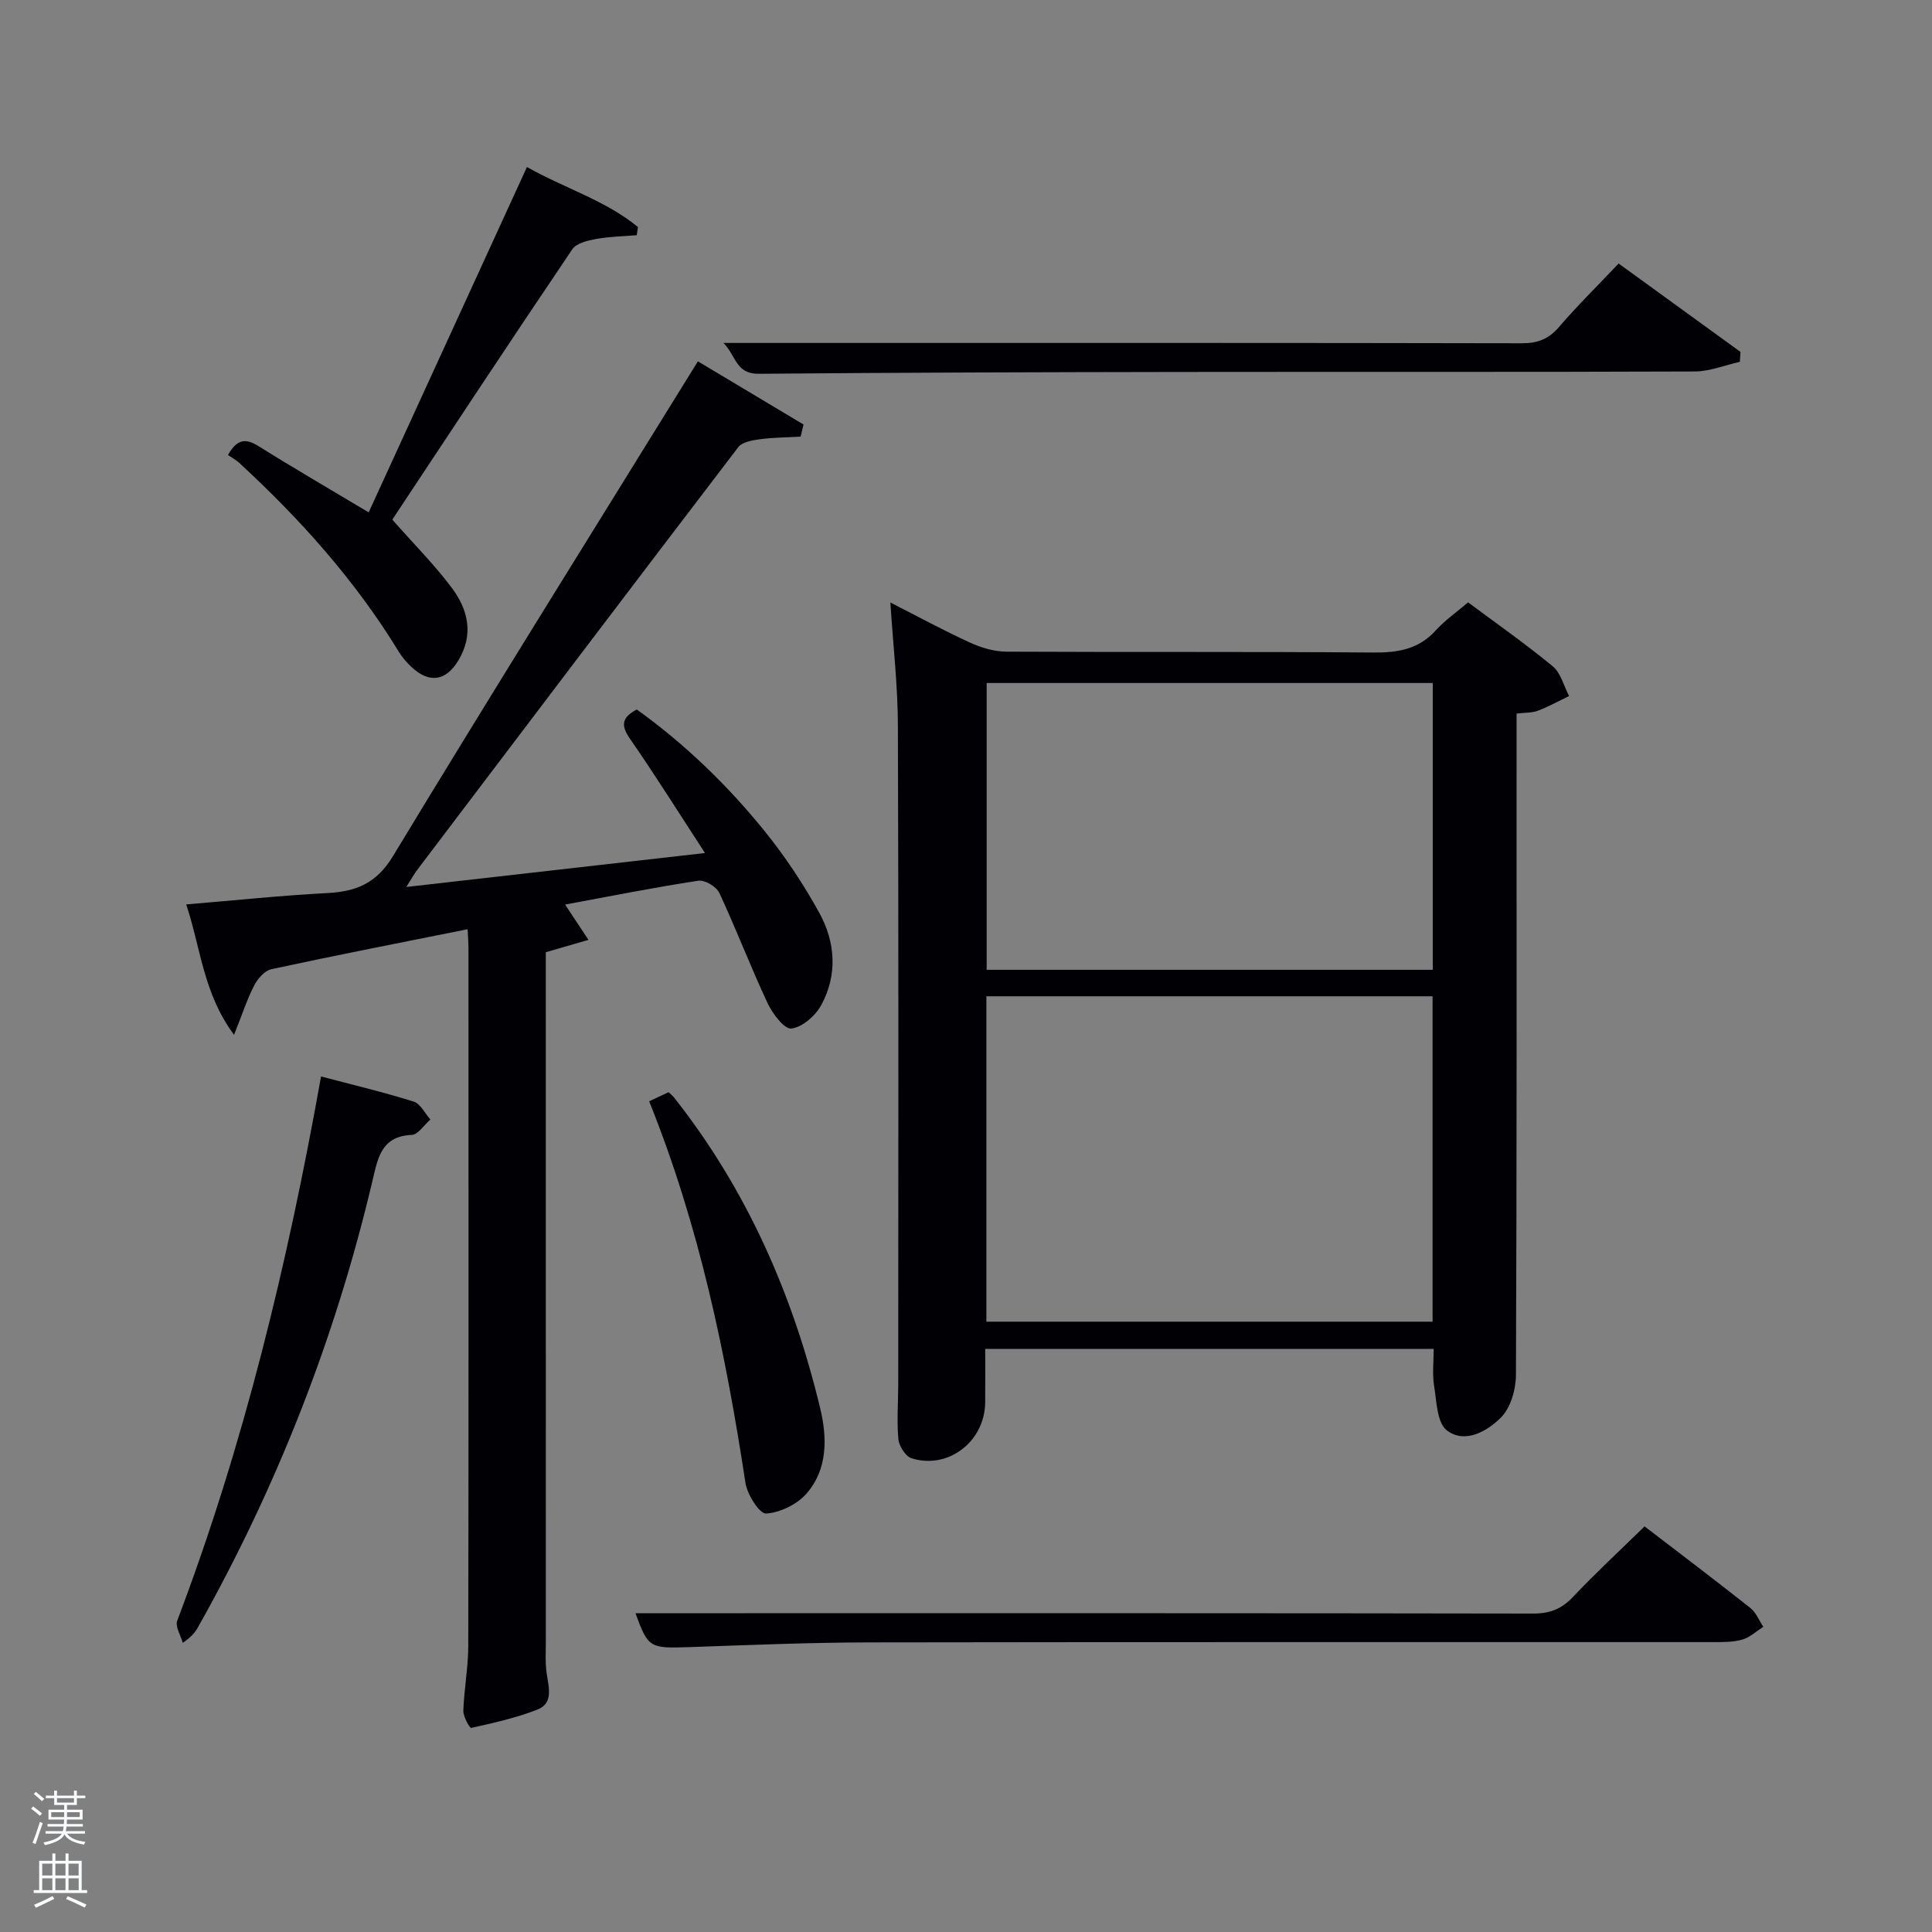 <svg enable-background="new 0 0 400 400" viewBox="0 0 400 400" xmlns="http://www.w3.org/2000/svg"><rect x="0" y="0" width="400" height="400" fill="#808080" stroke="none"/><path d="m6.44 374.46.42-.45c.65.47 1.27.95 1.85 1.44l-.45.49c-.65-.56-1.25-1.06-1.82-1.48m.93 7.33-.63-.26c.55-1.36 1.05-2.8 1.52-4.33.19.1.38.19.59.27-.46 1.29-.95 2.73-1.48 4.32m-.38-10.38.44-.42c.43.34 1.01.82 1.74 1.44l-.49.49c-.53-.51-1.09-1.01-1.69-1.51m2.5.35h1.72v-1.04h.59v1.04h3.52v-1.04h.59v1.04h1.75v.53h-1.75v1.42h-2.03v.97h3.22v2.03h-3.24c0 .35-.01.66-.03.93h3.32v.53h-3.37c-.03.27-.08.58-.15.94h3.96v.53h-3.71c.67.92 1.93 1.48 3.79 1.68-.13.24-.23.44-.29.59-2.13-.38-3.48-1.08-4.04-2.12-.43.97-1.77 1.72-4.03 2.23-.09-.19-.2-.37-.33-.55 2.1-.42 3.37-1.03 3.81-1.83h-3.36v-.53h3.58c.08-.29.13-.61.16-.94h-3.33v-.53h3.39c.02-.27.04-.58.04-.93h-3.23v-2.03h3.25v-.97h-2.07v-1.42h-1.73zm1.12 3.44v1h2.65c.01-.3.02-.44.02-.4v-.25-.35zm1.19-2h3.52v-.91h-3.52zm4.71 2h-2.63v.59c0 .15-.01.28-.01.4h2.64z" fill="#fafbfc"/><path d="m13.56 383.74h.63v1.52h2.72v6.07h1.13v.6h-11.06v-.6h1.13v-6.07h2.73v-1.52h.63v1.52h2.1v-1.52zm-2.69 8.83.38.56c-1.24.63-2.53 1.25-3.85 1.85-.1-.21-.21-.42-.34-.63 1.36-.55 2.63-1.15 3.81-1.78m-2.13-4.27h2.1v-2.45h-2.1zm0 3.04h2.1v-2.46h-2.1zm2.72-3.04h2.1v-2.45h-2.1zm0 3.04h2.1v-2.46h-2.1zm6.07 3.6c-1.41-.71-2.7-1.3-3.86-1.78l.35-.56c1.45.62 2.75 1.19 3.88 1.72zm-1.25-9.09h-2.1v2.45h2.1zm-2.09 5.49h2.1v-2.46h-2.1z" fill="#fafbfc"/><g fill="#010105"><path d="m184.34 124.74c5.64 2.87 11 5.79 16.53 8.32 2.32 1.06 5 1.85 7.52 1.86 25.32.13 50.63-.03 75.95.18 5.09.04 9.39-.67 12.95-4.61 1.87-2.07 4.22-3.69 6.66-5.78 5.93 4.42 11.92 8.61 17.54 13.25 1.67 1.39 2.28 4.06 3.37 6.15-2.15 1.03-4.24 2.19-6.46 3.04-1.19.45-2.59.37-4.41.59v6.01c0 43.64.06 87.27-.13 130.91-.01 3.02-1.1 6.83-3.12 8.84-2.83 2.82-7.43 5.5-11.18 2.65-2.06-1.57-2.12-6.02-2.65-9.25-.39-2.4-.08-4.91-.08-7.63-30.87 0-61.46 0-92.85 0 0 3.62.03 7.37-.01 11.11-.08 8.06-7.65 13.93-15.24 11.54-1.24-.39-2.6-2.53-2.73-3.96-.35-3.79-.03-7.65-.03-11.48.01-45.3.09-90.61-.07-135.91 0-8.43-.98-16.85-1.56-25.83zm19.88 148.9h92.38c0-22.74 0-45.11 0-67.37-30.99 0-61.58 0-92.38 0zm92.42-72.85c0-20.12 0-39.83 0-59.38-31.07 0-61.77 0-92.36 0v59.38z"/><path d="m165.76 90.4c-2.81.16-5.65.17-8.43.54-1.56.21-3.65.56-4.48 1.64-22.23 29.1-44.33 58.29-66.44 87.48-.67.88-1.2 1.86-2.29 3.58 20.78-2.36 40.62-4.62 61.84-7.03-5.49-8.43-10.31-16.12-15.47-23.57-1.85-2.66-2-4.37 1.35-6.15 9.85 7.07 18.7 15.58 26.44 25.15 4.26 5.26 8.07 11.01 11.34 16.94 3.36 6.09 3.82 12.87.39 19.15-1.2 2.19-3.9 4.55-6.16 4.82-1.44.18-3.9-3.07-4.92-5.24-3.53-7.52-6.49-15.31-10-22.84-.6-1.29-3-2.73-4.33-2.53-9.14 1.39-18.21 3.2-27.6 4.94 1.61 2.43 3.01 4.55 4.83 7.31-3.33.97-5.94 1.72-8.83 2.56v4.47c0 46 0 91.99.01 137.99 0 2.33-.16 4.7.19 6.99.43 2.85 1.39 6.05-1.96 7.36-4.39 1.73-9.07 2.75-13.69 3.79-.29.06-1.66-2.34-1.62-3.57.15-4.47 1.01-8.93 1.02-13.4.08-48.16.05-96.33.04-144.49 0-1.15-.1-2.3-.17-3.91-13.73 2.76-27.21 5.38-40.63 8.28-1.4.3-2.86 1.99-3.58 3.4-1.49 2.91-2.5 6.06-4.15 10.19-6.39-8.58-6.89-17.98-9.91-27 10.08-.84 19.63-1.85 29.2-2.35 5.98-.31 10.19-1.99 13.61-7.65 20.25-33.43 40.96-66.59 61.52-99.84.43-.7.87-1.41 1.61-2.6 7.34 4.39 14.61 8.74 21.87 13.08-.19.85-.39 1.68-.6 2.51z"/><path d="m340.49 316.02c7.45 5.71 14.74 11.23 21.91 16.9 1.18.93 1.8 2.58 2.67 3.89-1.42.91-2.73 2.17-4.28 2.63-1.86.55-3.93.54-5.91.54-58.28.02-116.55-.04-174.83.06-12.46.02-24.93.55-37.39.98-8.14.28-8.48.16-11.09-7.02h22.55c54.45 0 108.89-.03 163.34.07 3.46.01 5.88-.97 8.24-3.48 4.68-4.94 9.68-9.57 14.79-14.57z"/><path d="m81.22 107.58c4.6 5.22 8.86 9.47 12.4 14.24 3.31 4.46 4.48 9.56 1.31 14.87-2.58 4.32-6.05 4.89-9.77 1.37-.96-.91-1.87-1.93-2.55-3.05-9-14.77-20.41-27.5-33.07-39.17-.73-.68-1.65-1.15-2.34-1.63 1.91-3.43 3.74-3.46 6.38-1.81 7.28 4.56 14.72 8.87 22.75 13.68 10.98-23.96 21.76-47.47 32.77-71.5 7.8 4.41 16.24 6.88 22.98 12.43-.08.56-.17 1.12-.25 1.69-2.81.23-5.67.27-8.43.78-1.74.32-4.07.87-4.92 2.14-12.77 18.89-25.3 37.92-37.26 55.96z"/><path d="m149.79 71h22.43c47.62 0 95.23-.03 142.85.07 3.27.01 5.55-.86 7.7-3.36 3.78-4.41 7.94-8.49 12.35-13.15 8.48 6.15 16.86 12.23 25.23 18.3-.04.68-.09 1.37-.13 2.05-3.12.7-6.24 1.99-9.36 2-35.3.14-70.59.05-105.89.1-29.3.04-58.6.12-87.9.38-4.73.04-4.66-3.7-7.28-6.39z"/><path d="m66.47 222.87c6.53 1.73 12.92 3.24 19.17 5.2 1.41.44 2.32 2.43 3.47 3.71-1.29 1.11-2.53 3.13-3.87 3.19-6.25.28-6.99 4.68-8.09 9.35-7.65 32.51-19.72 63.32-36.08 92.44-.57 1.01-1.19 1.98-3.23 3.37-.42-1.54-1.61-3.38-1.15-4.58 13.76-36.27 22.82-73.77 29.78-112.68z"/><path d="m134.4 228.01c1.66-.78 2.82-1.32 4.02-1.88.44.42.84.72 1.13 1.09 15.1 19.12 24.64 40.9 30.28 64.43 1.44 6.03 1.56 12.58-2.88 17.61-1.96 2.22-5.45 3.93-8.35 4.1-1.34.08-3.9-3.93-4.26-6.33-4.09-26.8-9.54-53.22-19.94-79.02z"/></g></svg>